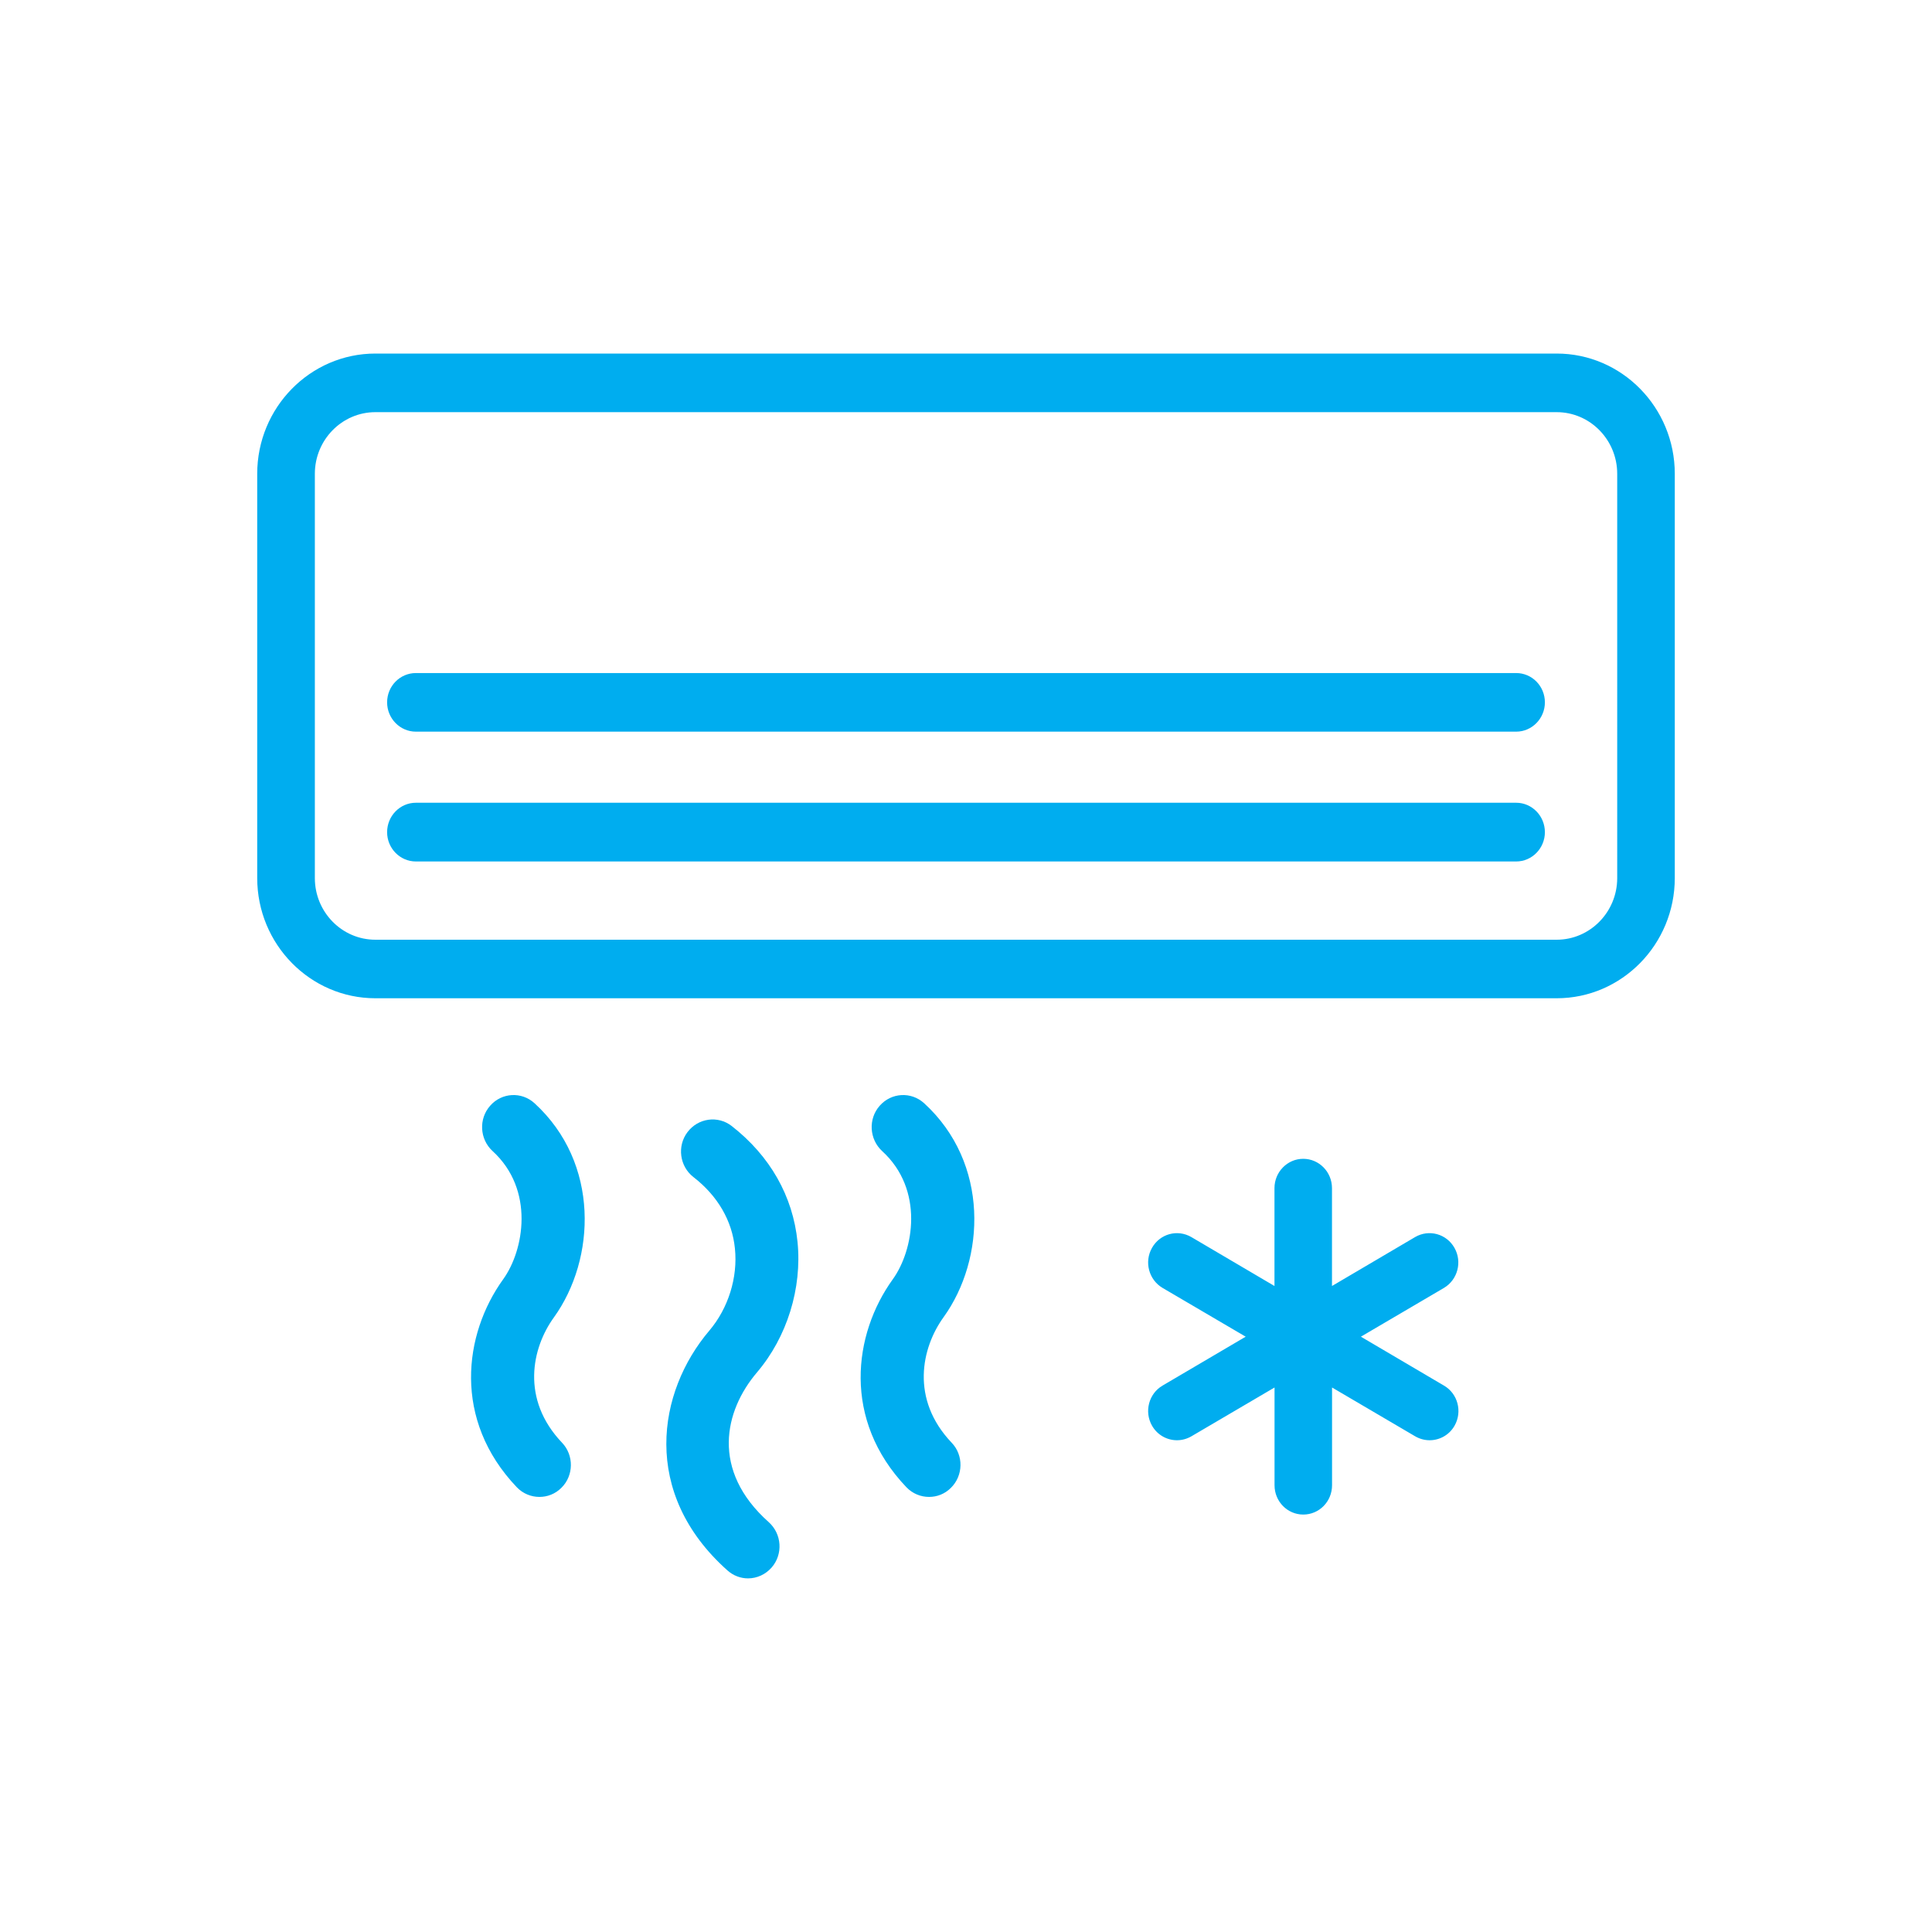 <?xml version="1.0" encoding="utf-8"?>
<!-- Generator: Adobe Illustrator 16.0.0, SVG Export Plug-In . SVG Version: 6.00 Build 0)  -->
<!DOCTYPE svg PUBLIC "-//W3C//DTD SVG 1.1//EN" "http://www.w3.org/Graphics/SVG/1.1/DTD/svg11.dtd">
<svg version="1.1" id="Layer_1" xmlns:x="http://ns.adobe.com/Extensibility/1.0/" xmlns:i="http://ns.adobe.com/AdobeIllustrator/10.0/" xmlns:graph="http://ns.adobe.com/Graphs/1.0/"
	 xmlns="http://www.w3.org/2000/svg" xmlns:xlink="http://www.w3.org/1999/xlink" x="0px" y="0px" width="30px" height="30px"
	 viewBox="0 0 30 30" enable-background="new 0 0 30 30" xml:space="preserve">
<g>
	<g>
		<path fill="#00ADEF" d="M22.585,19.377c-0.123-0.219-0.397-0.293-0.611-0.168l-1.291,0.76v-1.52c0-0.25-0.199-0.455-0.447-0.455
			c-0.246,0-0.446,0.205-0.446,0.455v1.52l-1.291-0.76c-0.216-0.125-0.487-0.051-0.611,0.168c-0.123,0.217-0.05,0.494,0.163,0.621
			l1.292,0.758l-1.292,0.76c-0.213,0.125-0.286,0.404-0.163,0.621c0.083,0.146,0.233,0.227,0.388,0.227
			c0.076,0,0.153-0.02,0.224-0.061l1.291-0.758v1.518c0,0.252,0.2,0.455,0.446,0.455c0.248,0,0.447-0.203,0.447-0.455v-1.518
			l1.291,0.758c0.071,0.041,0.148,0.061,0.224,0.061c0.154,0,0.305-0.08,0.388-0.227c0.123-0.217,0.05-0.496-0.164-0.621
			l-1.291-0.76l1.291-0.758C22.635,19.871,22.708,19.594,22.585,19.377z M14.35,17.131c-0.202-0.184-0.51-0.166-0.69,0.039
			c-0.18,0.203-0.163,0.518,0.037,0.703c0.66,0.602,0.489,1.545,0.166,1.992c-0.614,0.852-0.787,2.182,0.212,3.229
			c0.096,0.1,0.223,0.15,0.351,0.15c0.123,0,0.245-0.045,0.34-0.141c0.193-0.189,0.199-0.506,0.011-0.701
			c-0.643-0.676-0.469-1.473-0.125-1.949C15.302,19.551,15.367,18.061,14.35,17.131z M12.384,19.285
			c-0.072-0.713-0.427-1.336-1.023-1.801c-0.215-0.166-0.521-0.123-0.686,0.096c-0.164,0.217-0.122,0.531,0.092,0.697
			c0.378,0.293,0.602,0.678,0.645,1.111c0.046,0.449-0.103,0.926-0.397,1.273c-0.809,0.951-1.066,2.523,0.279,3.723
			c0.093,0.084,0.208,0.125,0.321,0.125c0.137,0,0.271-0.059,0.368-0.17c0.179-0.207,0.157-0.521-0.046-0.703
			c-0.905-0.807-0.688-1.73-0.184-2.324C12.222,20.762,12.456,20.004,12.384,19.285z M8.3,17.131
			c-0.201-0.184-0.51-0.166-0.689,0.039c-0.18,0.203-0.164,0.518,0.037,0.703c0.659,0.602,0.488,1.545,0.165,1.992
			c-0.614,0.852-0.786,2.182,0.212,3.229c0.096,0.1,0.223,0.15,0.351,0.15c0.123,0,0.245-0.045,0.341-0.141
			c0.193-0.189,0.197-0.506,0.01-0.701c-0.643-0.676-0.469-1.473-0.125-1.947C9.252,19.551,9.317,18.061,8.3,17.131z M23.543,10.451
			H6.458c-0.247,0-0.447,0.203-0.447,0.455c0,0.25,0.2,0.455,0.447,0.455h17.085c0.246,0,0.446-0.205,0.446-0.455
			C23.989,10.654,23.789,10.451,23.543,10.451z M24.172,5.49H5.829c-1.012,0-1.835,0.838-1.835,1.867v6.277
			c0,1.029,0.823,1.867,1.835,1.867h18.343c1.012,0,1.834-0.838,1.834-1.867V7.357C26.006,6.328,25.184,5.49,24.172,5.49z
			 M25.112,13.635c0,0.527-0.422,0.957-0.94,0.957H5.829c-0.52,0-0.94-0.43-0.94-0.957V7.357C4.889,6.83,5.31,6.4,5.829,6.4h18.343
			c0.519,0,0.94,0.43,0.94,0.957V13.635z M23.543,12.465H6.458c-0.247,0-0.447,0.205-0.447,0.457c0,0.25,0.2,0.455,0.447,0.455
			h17.085c0.246,0,0.446-0.205,0.446-0.455C23.989,12.67,23.789,12.465,23.543,12.465z"/>
	</g>
</g>
</svg>
